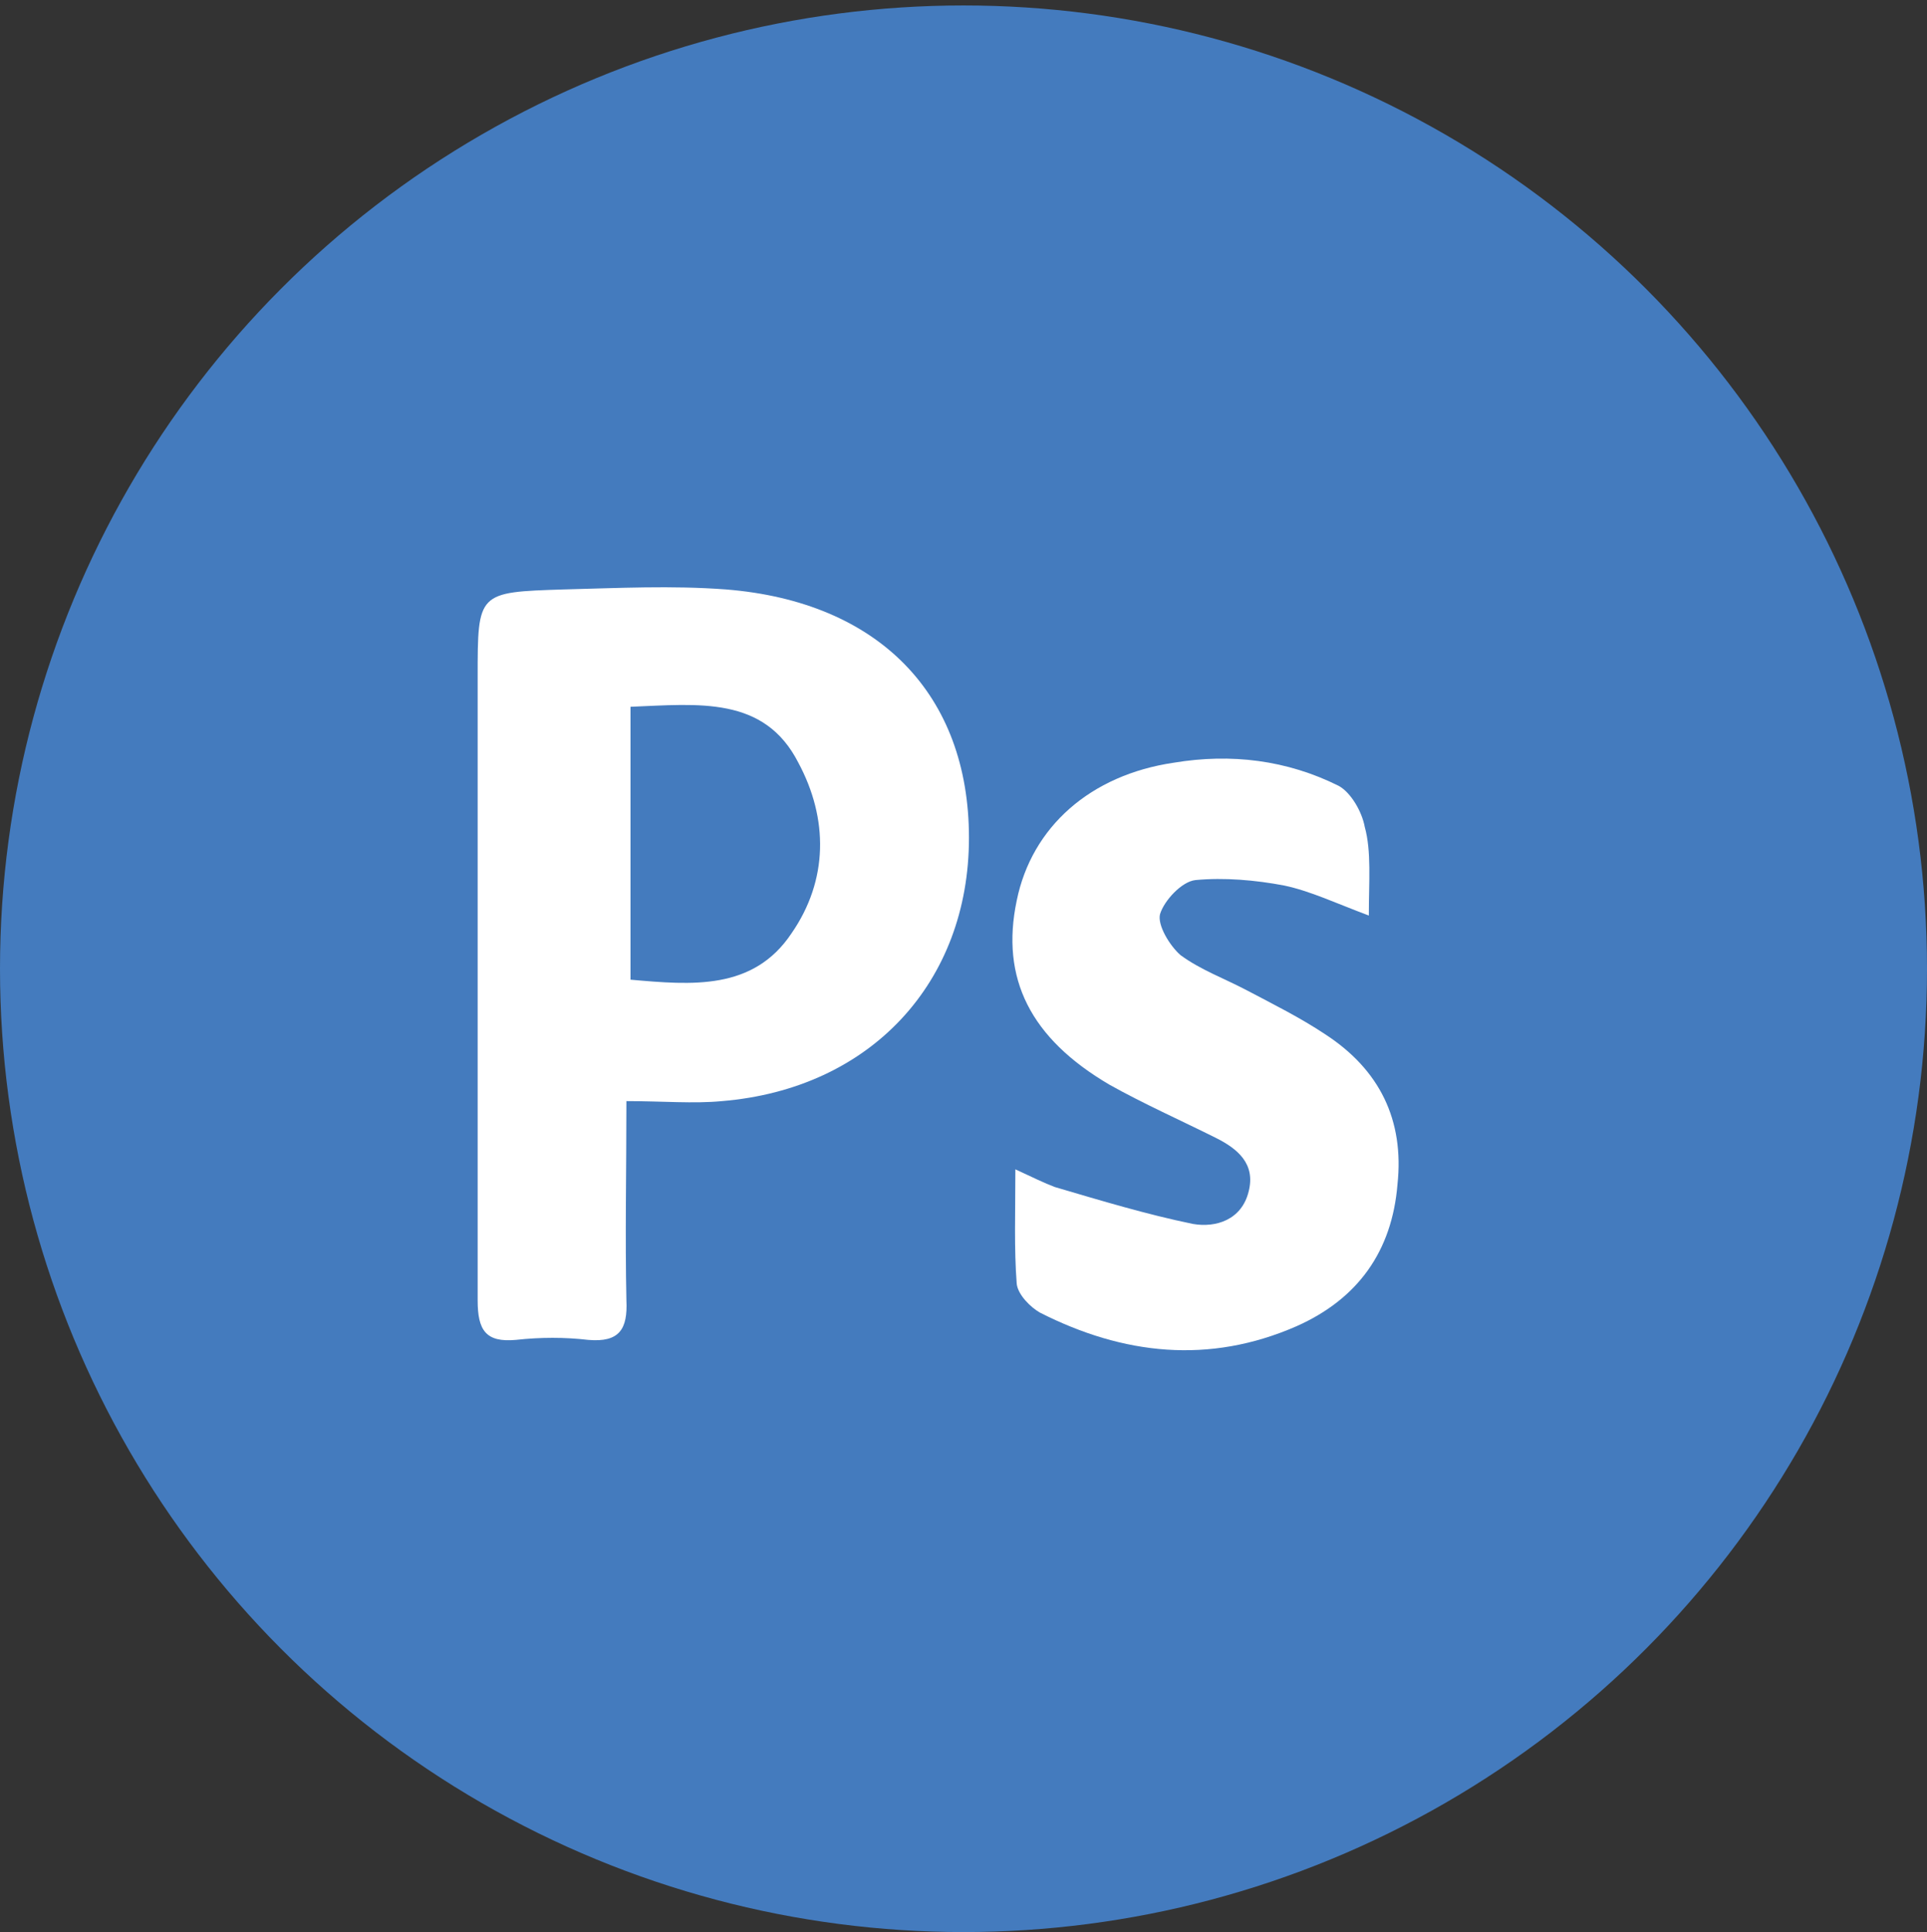 <?xml version="1.0" encoding="utf-8"?>
<!-- Generator: Adobe Illustrator 23.0.1, SVG Export Plug-In . SVG Version: 6.00 Build 0)  -->
<svg version="1.1" id="Layer_1" xmlns="http://www.w3.org/2000/svg" xmlns:xlink="http://www.w3.org/1999/xlink" x="0px" y="0px"
	 viewBox="0 0 141.2 141.6" style="enable-background:new 0 0 141.2 141.6;" xml:space="preserve">
<rect x="0" y="0" width="141.2" height="141.6" fill="#333333" stroke="none"/>
<style type="text/css">
	.st0{fill:#447BBE;}
	.st1{fill:#FFFFFF;}
</style>
<circle id="XMLID_20_" class="st0" cx="70.6" cy="71" r="70.6"/>
<g id="XMLID_15_">
	<path id="XMLID_17_" class="st1" d="M45.9,80.7c0,5.1-0.1,9.9,0,14.6c0.1,2.1-0.5,3.1-2.8,2.9c-1.7-0.2-3.5-0.2-5.3,0
		c-2.2,0.2-2.8-0.7-2.8-2.9c0-15.2,0-30.4,0-45.7c0-6.2,0-6.2,6.3-6.4c4-0.1,7.9-0.3,11.9,0C64.4,44.1,71,50.9,71,61.4
		c0,10.6-7.2,18.4-18.1,19.3C50.8,80.9,48.6,80.7,45.9,80.7 M46.2,51.8v20c4.5,0.4,9,0.8,11.8-3.4c2.7-3.9,2.7-8.4,0.5-12.5
		C56,51,51.2,51.6,46.2,51.8"/>
	<path id="XMLID_16_" class="st1" d="M100.3,67.1c-2.4-0.9-4.3-1.8-6.2-2.2c-2.1-0.4-4.4-0.6-6.5-0.4c-1,0.1-2.3,1.5-2.6,2.5
		c-0.2,0.8,0.7,2.3,1.5,3c1.5,1.1,3.2,1.7,4.9,2.6c1.9,1,3.9,2,5.7,3.2c4,2.6,5.8,6.3,5.3,11c-0.4,4.9-2.9,8.4-7.4,10.4
		c-6.4,2.8-12.7,2.1-18.8-1c-0.7-0.4-1.6-1.3-1.7-2.1c-0.2-2.6-0.1-5.2-0.1-8.4c1.3,0.6,2.1,1,2.9,1.3c3.4,1,6.7,2,10.1,2.7
		c1.7,0.3,3.6-0.3,4.1-2.4c0.5-2-0.8-3.1-2.4-3.9c-2.6-1.3-5.3-2.5-7.8-3.9c-5.8-3.4-8-7.8-6.8-13.5c1.1-5.4,5.4-9.2,11.5-10.1
		c4.2-0.7,8.3-0.2,12.1,1.7c0.9,0.5,1.7,1.9,1.9,3C100.5,62.4,100.3,64.6,100.3,67.1"/>
</g>
</svg>
